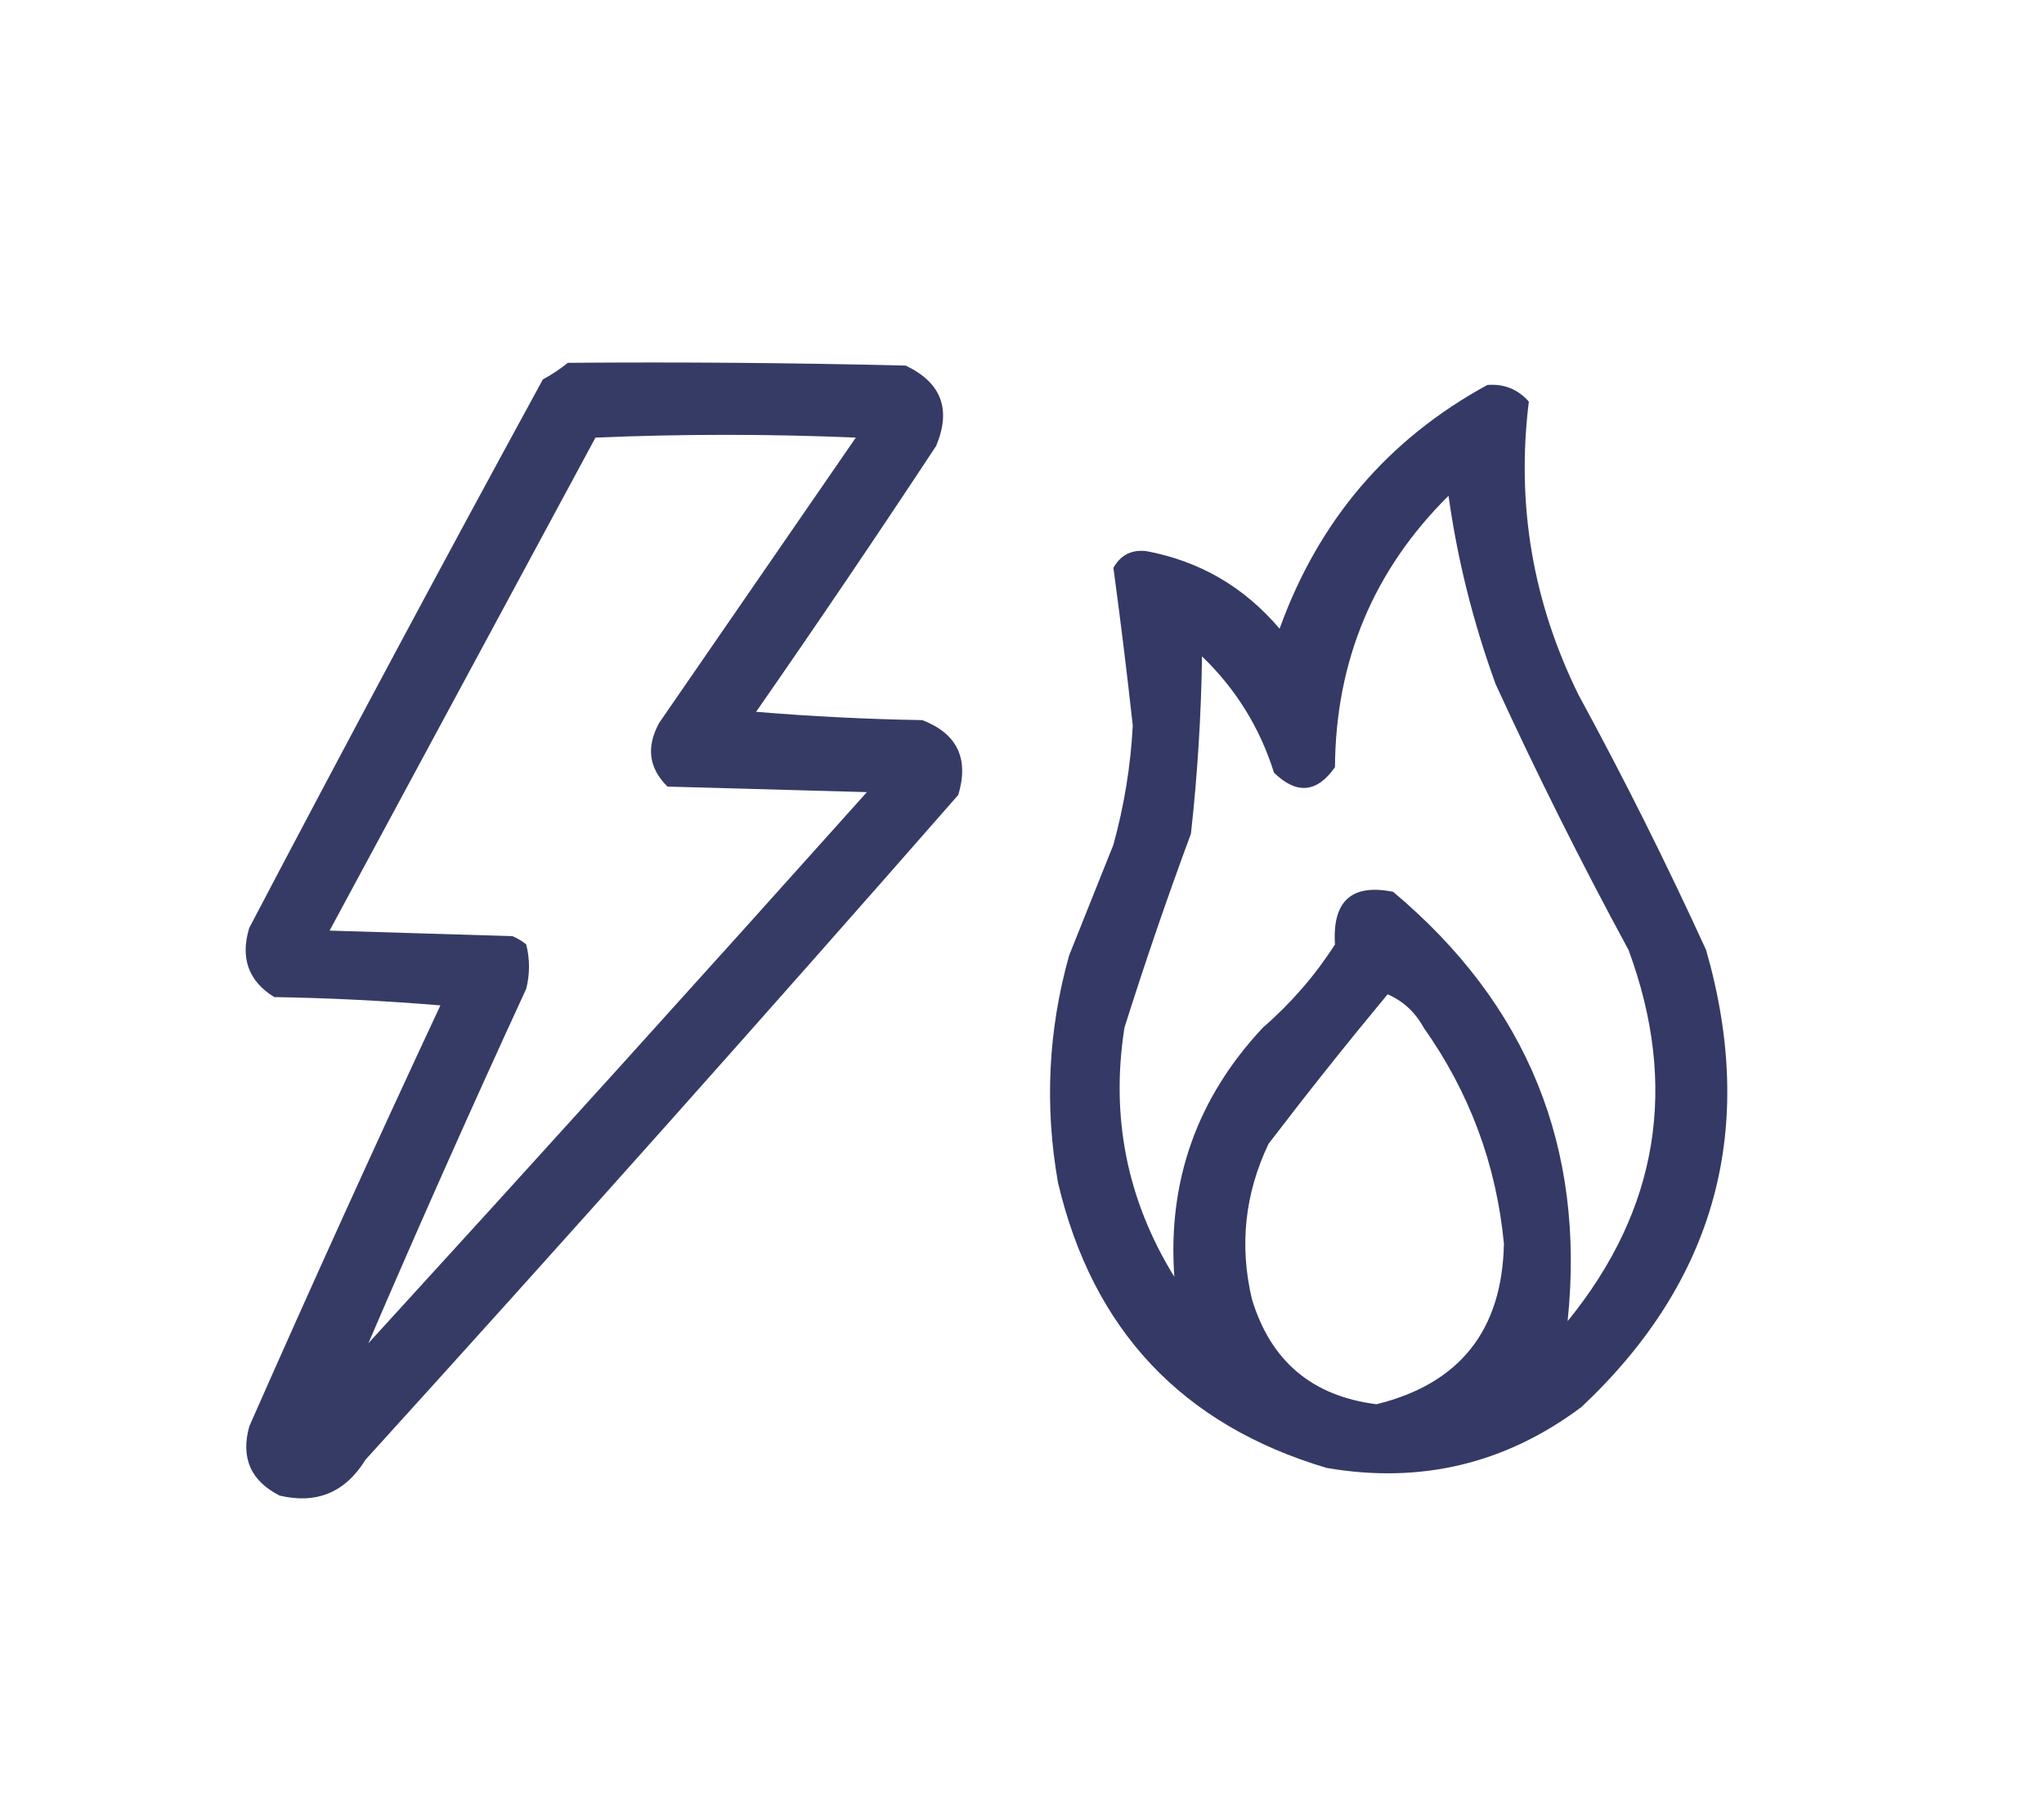 <?xml version="1.0" encoding="UTF-8"?>
<!DOCTYPE svg PUBLIC "-//W3C//DTD SVG 1.1//EN" "http://www.w3.org/Graphics/SVG/1.1/DTD/svg11.dtd">
<svg xmlns="http://www.w3.org/2000/svg" version="1.1" width="369px" height="327px" style="shape-rendering:geometricPrecision; text-rendering:geometricPrecision; image-rendering:optimizeQuality; fill-rule:evenodd; clip-rule:evenodd" xmlns:xlink="http://www.w3.org/1999/xlink">
<g><path style="opacity:0.929" fill="#272d5b" d="M 102.5,65.5 C 122.836,65.333 143.169,65.5 163.5,66C 169.943,69.056 171.776,73.889 169,80.5C 158.362,96.637 147.529,112.637 136.5,128.5C 146.483,129.332 156.483,129.832 166.5,130C 172.795,132.425 174.962,136.925 173,143.5C 137.704,183.798 102.038,223.798 66,263.5C 62.359,269.406 57.193,271.573 50.5,270C 45.269,267.367 43.435,263.201 45,257.5C 56.226,232.048 67.726,206.714 79.5,181.5C 69.517,180.668 59.517,180.168 49.5,180C 44.845,177.103 43.345,172.937 45,167.5C 62.412,134.341 80.079,101.341 98,68.5C 99.652,67.601 101.152,66.601 102.5,65.5 Z M 66.5,242.5 C 75.713,221.07 85.213,199.737 95,178.5C 95.667,175.833 95.667,173.167 95,170.5C 94.25,169.874 93.416,169.374 92.5,169C 81.5,168.667 70.5,168.333 59.5,168C 75.5,138.333 91.5,108.667 107.5,79C 123.167,78.333 138.833,78.333 154.5,79C 142.667,96.167 130.833,113.333 119,130.5C 116.62,134.836 117.12,138.669 120.5,142C 132.5,142.333 144.5,142.667 156.5,143C 126.634,176.362 96.634,209.529 66.5,242.5 Z"/></g>
<g><path style="opacity:0.934" fill="#272d5b" d="M 268.5,69.5 C 271.505,69.253 274.005,70.253 276,72.5C 273.703,91.054 276.703,108.72 285,125.5C 293.194,140.555 300.861,155.888 308,171.5C 317.241,203.713 309.741,231.213 285.5,254C 271.802,264.257 256.469,267.924 239.5,265C 213.42,257.251 197.253,240.085 191,213.5C 188.553,199.665 189.22,185.998 193,172.5C 195.667,165.833 198.333,159.167 201,152.5C 202.942,145.464 204.109,138.297 204.5,131C 203.446,121.421 202.279,111.921 201,102.5C 202.333,100.167 204.333,99.167 207,99.5C 216.627,101.316 224.627,105.982 231,113.5C 238.042,93.975 250.542,79.308 268.5,69.5 Z M 261.5,89.5 C 263.107,101.002 265.94,112.335 270,123.5C 277.473,139.779 285.473,155.779 294,171.5C 303.063,196.044 299.396,218.377 283,238.5C 286.253,207.161 275.753,181.327 251.5,161C 244.006,159.486 240.506,162.653 241,170.5C 237.414,176.091 233.08,181.091 228,185.5C 216.104,198.189 210.771,213.189 212,230.5C 203.46,216.663 200.46,201.663 203,185.5C 206.711,173.742 210.711,162.075 215,150.5C 216.178,139.875 216.845,129.209 217,118.5C 223.1,124.359 227.433,131.359 230,139.5C 234.088,143.466 237.754,143.133 241,138.5C 241.129,119.26 247.962,102.927 261.5,89.5 Z M 250.5,179.5 C 253.298,180.706 255.465,182.706 257,185.5C 265.291,197.206 270.125,210.206 271.5,224.5C 271.198,240.142 263.531,249.808 248.5,253.5C 236.882,252.049 229.382,245.716 226,234.5C 223.722,224.831 224.722,215.497 229,206.5C 236,197.337 243.167,188.337 250.5,179.5 Z"/></g>
</svg>

